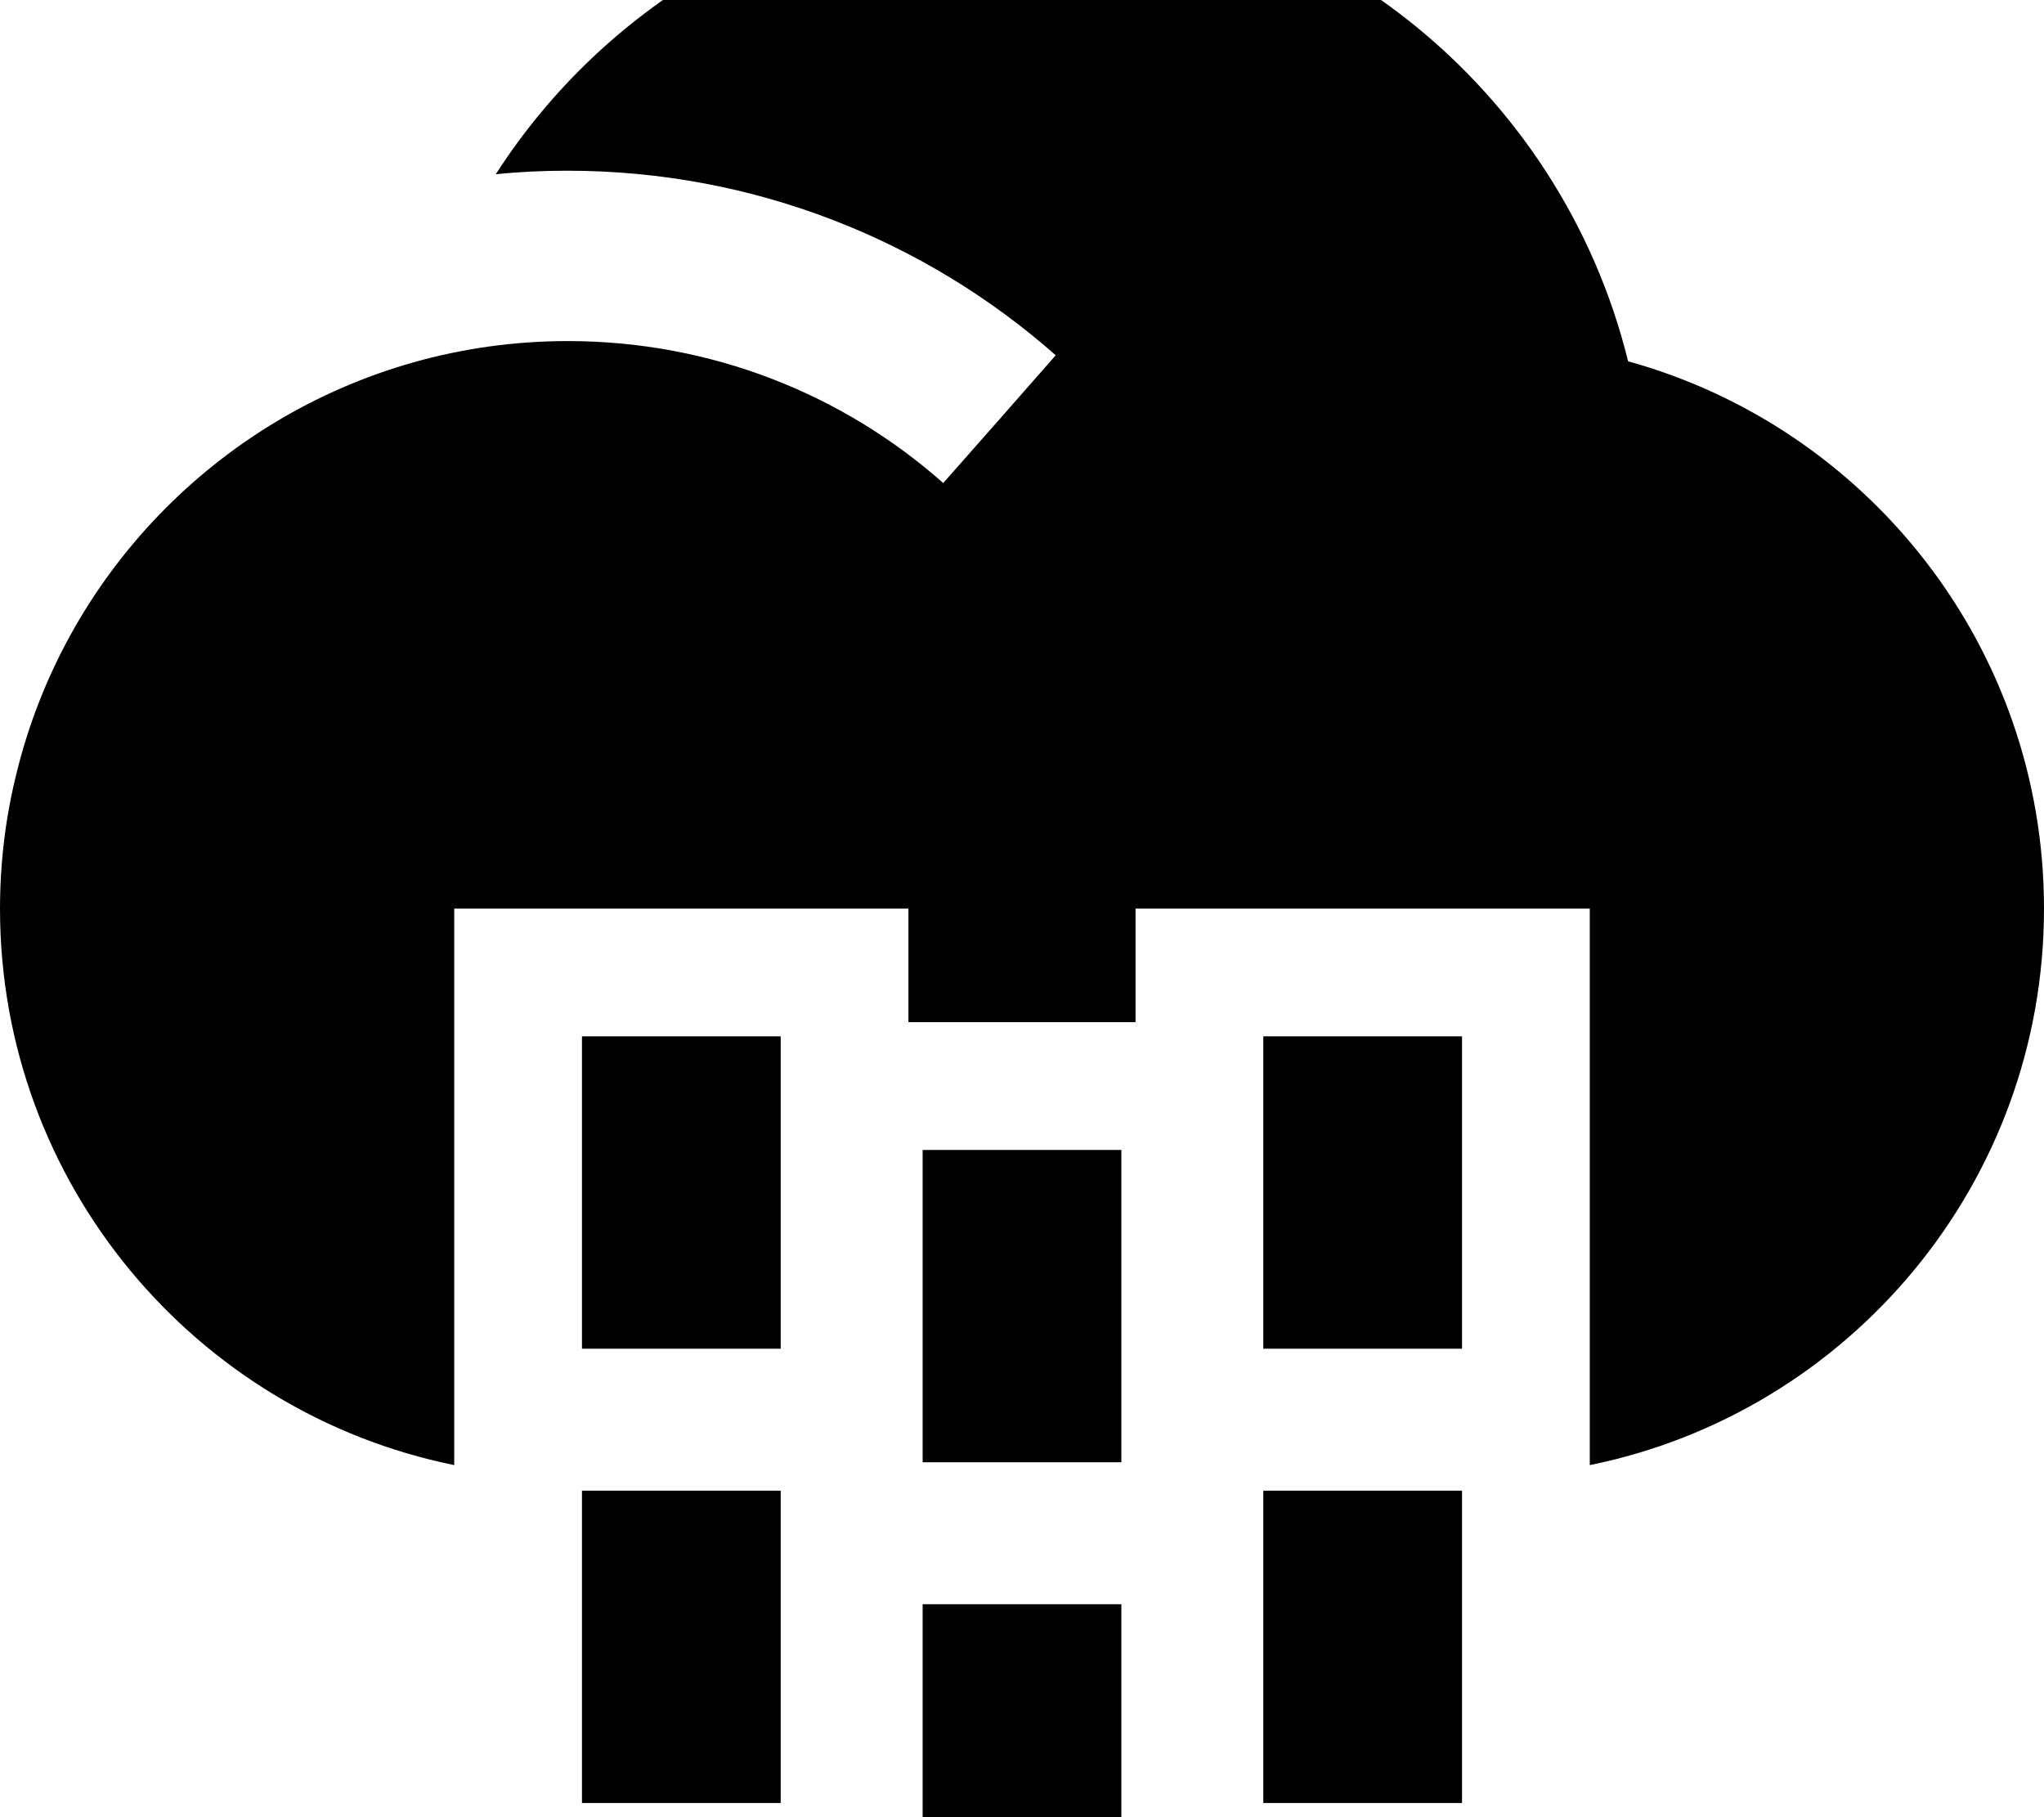 <svg xmlns="http://www.w3.org/2000/svg" viewBox="0 0 576 512"><!--! Font Awesome Pro 7.1.0 by @fontawesome - https://fontawesome.com License - https://fontawesome.com/license (Commercial License) Copyright 2025 Fonticons, Inc. --><path fill="currentColor" d="M316 540l-56 0 0-88 56 0 0 88zm-96-32l-56 0 0-88 56 0 0 88zm192 0l-56 0 0-88 56 0 0 88zM288-32c82.7 0 151.9 57 170.8 133.8 67.6 18.7 117.2 80.6 117.2 154.2 0 77.4-55 142-128 156.8l0-156.8-128 0 0 32-64 0 0-32-128 0 0 156.8c-73-14.8-128-79.4-128-156.8 0-8.6 .7-17 2-25.2 .7-4.2 1.5-8.3 2.5-12.3 13.5-56.2 56.7-100.8 112-116.4 13.8-3.9 28.4-6 43.5-6 40.6 0 77.7 15.1 105.8 40 10.6-12 21.2-24 31.7-36-36.6-32.3-84.9-52-137.6-52-6.8 0-13.5 .3-20.2 1 31.3-48.7 86-81 148.2-81zm28 356l0 88-56 0 0-88 56 0zm-96 56l-56 0 0-88 56 0 0 88zm192-88l0 88-56 0 0-88 56 0z"/></svg>